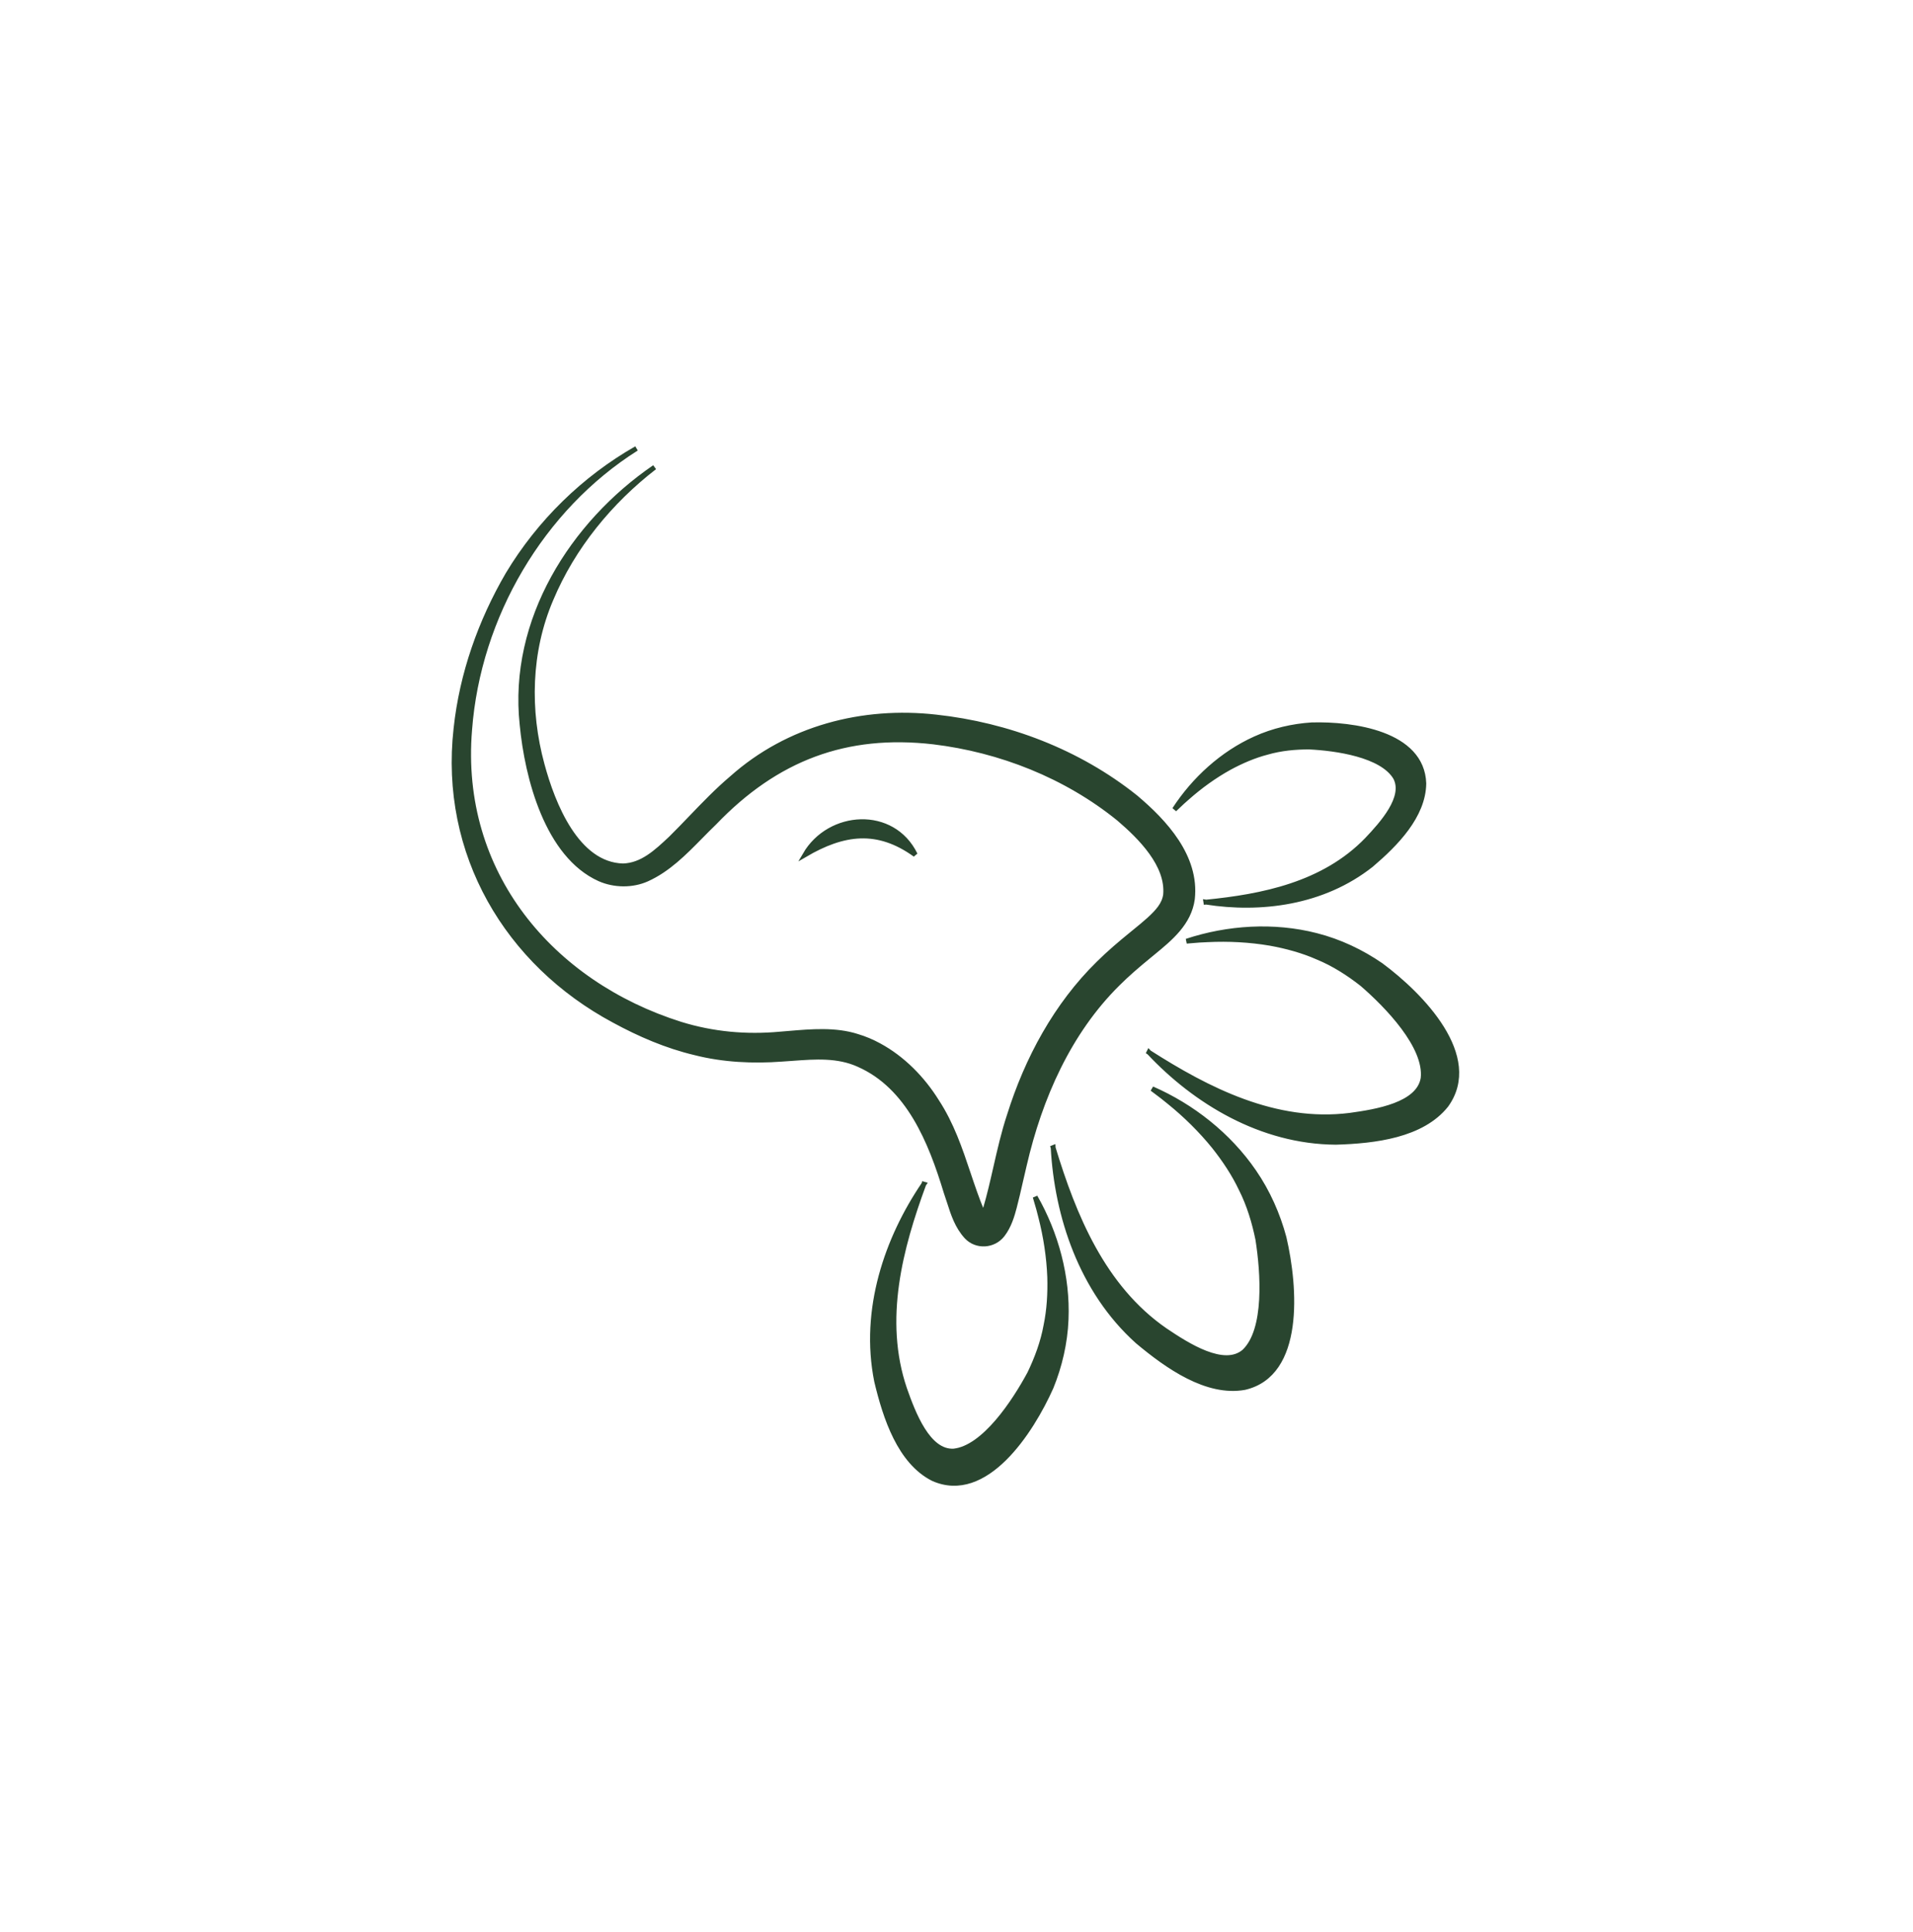 <svg width="617" height="623" viewBox="0 0 617 623" fill="none" xmlns="http://www.w3.org/2000/svg">
<g filter="url(#filter0_d_4091_1989)">
<rect x="10" width="576.316" height="582.853" rx="24" fill="white"/>
<path fill-rule="evenodd" clip-rule="evenodd" d="M167.707 173.201C174.78 156.325 186.85 141.66 201.122 130.647C174.654 148.762 154.756 179.932 158.396 213.627C160.023 230.789 166.521 255.801 183.363 263.384C188.09 265.483 193.941 265.575 198.686 263.439C205.476 260.374 210.759 255 215.941 249.73C217.433 248.213 218.917 246.703 220.426 245.26C240.333 224.501 262.864 215.967 291.066 219.212C312.564 221.792 333.837 230.151 350.868 243.966C357.752 249.837 366.82 258.844 365.939 268.497C365.705 270.106 365.085 271.428 364.106 272.778C362.256 275.278 359.235 277.741 356.133 280.271C355.724 280.604 355.313 280.94 354.903 281.276C351.335 284.18 347.704 287.249 344.316 290.615C330.664 303.986 321.246 321.407 315.53 339.697C313.734 345.117 312.447 350.769 311.17 356.381L311.17 356.382C310.133 360.936 309.102 365.465 307.81 369.823C307.748 369.978 307.69 370.129 307.634 370.274C307.472 370.692 307.327 371.069 307.17 371.405C307.022 371.165 306.867 370.891 306.722 370.599C305.046 366.588 303.665 362.478 302.282 358.36C299.615 350.421 296.937 342.449 292.109 335.083C287.534 327.732 281.117 321.203 273.523 317.098C271.33 315.887 268.895 314.869 266.504 314.157C259.505 311.9 251.674 312.566 244.509 313.175L244.481 313.177L244.474 313.178C243.49 313.262 242.519 313.344 241.564 313.418C230.69 314.426 219.941 313.445 209.516 310.228C167.896 297.116 137.627 261.645 141.473 215.301C144.232 178.702 164.75 143.842 195.28 124.591C178.429 134.198 163.968 148.262 153.804 165.184C144.978 180.33 138.975 197.251 137.079 214.885C132.531 255.247 153.606 290.597 188.072 309.035C196.296 313.51 205.013 317.264 214.108 319.419C223.221 321.758 232.928 322.193 242.095 321.509C243.271 321.436 244.445 321.35 245.616 321.264C252.979 320.722 260.206 320.19 266.944 323.238C283.059 330.339 290.195 348.074 295.129 364.33C295.503 365.384 295.844 366.448 296.184 367.508L296.184 367.509C297.464 371.506 298.732 375.463 301.779 378.773C304.934 382.111 310.425 381.806 313.301 378.145C315.476 375.352 316.464 371.866 317.156 369.258C317.888 366.47 318.501 363.764 319.105 361.103L319.105 361.102C319.523 359.255 319.937 357.429 320.383 355.61C325.389 333.936 334.735 312.77 350.472 297.208C353.564 294.111 356.898 291.263 360.394 288.396C360.911 287.965 361.439 287.532 361.972 287.095L361.973 287.094C367.472 282.581 373.553 277.591 374.585 269.819C376.086 256.181 365.643 244.974 356.251 237.068C337.764 222.31 315.035 213.711 291.866 211.186C268.248 208.532 244.225 214.681 226.052 230.872C221.374 234.826 217.092 239.282 212.848 243.697L212.847 243.698C210.7 245.932 208.562 248.156 206.388 250.3L206.308 250.375C201.698 254.705 197.122 259.002 190.948 259.195C176.02 258.807 168.282 239.305 164.849 226.554C160.059 208.995 160.499 190.03 167.707 173.201ZM306.631 372.298C306.622 372.305 306.614 372.314 306.605 372.328C306.614 372.318 306.622 372.308 306.631 372.298Z" fill="#29452F"/>
<path d="M249.662 255.561C257.553 242.042 277.963 240.748 285.189 255.561C273.011 246.795 262.082 248.302 249.662 255.561Z" fill="#29452F"/>
<path d="M378.934 270.873L379.002 270.866C396.403 273.593 416.627 271.25 432.31 258.824C440.169 252.129 449.1 243.079 449.226 232.582C448.66 216.408 426.32 213.337 413.061 213.716C406.951 214.103 400.654 215.538 394.822 218.183C384.255 222.944 375.172 231.219 368.798 240.997C369.096 240.716 369.391 240.435 369.686 240.154C370.773 239.119 371.85 238.092 372.986 237.137C377.133 233.465 381.746 230.15 386.489 227.526C390.353 225.429 394.504 223.639 398.645 222.567C403.112 221.274 407.751 220.85 412.221 220.85C420.907 221.27 435.709 223.356 440.089 230.703C443.484 237.075 435.758 245.601 430.874 250.758C416.872 265.216 397.048 269.071 379.002 270.866L378.931 270.855L378.934 270.873Z" fill="#29452F"/>
<path d="M360.636 319.346L360.566 319.301L360.576 319.282L360.636 319.346Z" fill="#29452F"/>
<path d="M360.636 319.346C379.357 331.297 401.302 342.65 425.407 339.601C433.899 338.431 447.601 336.232 448.998 327.656C450.16 317.415 437.414 304.256 429.345 297.294C425.034 293.914 420.248 290.806 414.992 288.648C410.212 286.528 404.897 285.078 399.633 284.134C393.135 283.023 386.255 282.661 379.563 282.988C377.768 283.031 375.976 283.184 374.169 283.339C373.678 283.381 373.187 283.423 372.694 283.463C386.01 279.06 400.838 278.123 414.52 281.624C422.084 283.538 429.209 286.946 435.386 291.201C448.451 300.868 467.745 320.655 456.432 336.336C448.615 346.14 433.366 347.922 420.877 348.294C396.642 348.155 375.418 335.074 360.636 319.346Z" fill="#29452F"/>
<path d="M329.654 350.01L329.678 350.091C330.88 371.936 338.638 396.108 356.894 412.508C366.585 420.623 379.258 429.527 391.403 427.362C409.925 423.098 407.887 395.147 404.136 379.045C402.162 371.671 398.933 364.301 394.423 357.766C386.29 345.917 374.47 336.656 361.595 331.036C361.992 331.336 362.39 331.634 362.787 331.931L362.79 331.933C364.256 333.032 365.709 334.12 367.096 335.295C372.369 339.547 377.347 344.447 381.561 349.657C384.945 353.911 388.048 358.582 390.32 363.401C392.928 368.568 394.577 374.138 395.693 379.596C397.38 390.291 398.671 408.822 391.288 415.793C384.784 421.345 373.015 413.797 365.844 408.973C345.661 395.073 336.26 371.724 329.678 350.091L329.673 350.002L329.654 350.01Z" fill="#29452F"/>
<path d="M287.931 361.871C287.941 361.845 287.95 361.82 287.959 361.794L287.979 361.8C287.963 361.824 287.947 361.847 287.931 361.871Z" fill="#29452F"/>
<path d="M281.77 427.853C274.161 405.498 280.449 382.21 287.931 361.871C276.139 379.239 268.093 402.2 272.745 425.341C275.558 437.174 280.234 451.345 290.946 456.762C307.846 464.29 322.545 441.776 329.007 427.305C331.768 420.53 333.549 413.026 333.847 405.415C334.421 391.638 330.618 377.692 323.872 365.909C324.007 366.371 324.143 366.831 324.279 367.29C324.781 368.981 325.277 370.657 325.672 372.361C327.298 378.675 328.317 385.311 328.561 391.74C328.717 396.956 328.41 402.326 327.37 407.326C326.389 412.787 324.427 417.997 322.116 422.811C317.197 431.954 307.405 446.846 297.598 447.868C289.301 448.318 284.54 435.708 281.77 427.853Z" fill="#29452F"/>
<path d="M379.002 270.866L378.934 270.873L378.931 270.855L379.002 270.866ZM379.002 270.866C396.403 273.593 416.627 271.25 432.31 258.824C440.169 252.129 449.1 243.079 449.226 232.582C448.66 216.408 426.32 213.337 413.061 213.716C406.951 214.103 400.654 215.538 394.822 218.183C384.255 222.944 375.172 231.219 368.798 240.997C369.096 240.716 369.391 240.435 369.686 240.154C370.773 239.119 371.85 238.092 372.986 237.137C377.133 233.465 381.746 230.15 386.489 227.526C390.353 225.429 394.504 223.639 398.645 222.567C403.112 221.274 407.751 220.85 412.221 220.85C420.907 221.27 435.709 223.356 440.089 230.703C443.484 237.075 435.758 245.601 430.874 250.758C416.872 265.216 397.048 269.071 379.002 270.866ZM360.636 319.346L360.566 319.301L360.576 319.282L360.636 319.346ZM360.636 319.346C379.357 331.297 401.302 342.65 425.407 339.601C433.899 338.431 447.601 336.232 448.998 327.656C450.16 317.415 437.414 304.256 429.345 297.294C425.034 293.914 420.248 290.806 414.992 288.648C410.212 286.528 404.897 285.078 399.633 284.134C393.135 283.023 386.255 282.661 379.563 282.988C377.768 283.031 375.976 283.184 374.169 283.339C373.678 283.381 373.187 283.423 372.694 283.463C386.01 279.06 400.838 278.123 414.52 281.624C422.084 283.538 429.209 286.946 435.386 291.201C448.451 300.868 467.745 320.655 456.432 336.336C448.615 346.14 433.366 347.922 420.877 348.294C396.642 348.155 375.418 335.074 360.636 319.346ZM329.678 350.091L329.654 350.01L329.673 350.002L329.678 350.091ZM329.678 350.091C330.88 371.936 338.638 396.108 356.894 412.508C366.585 420.623 379.258 429.527 391.403 427.362C409.925 423.098 407.887 395.147 404.136 379.045C402.162 371.671 398.933 364.301 394.423 357.766C386.29 345.917 374.47 336.656 361.595 331.036C361.992 331.336 362.39 331.634 362.787 331.931L362.79 331.933C364.256 333.032 365.709 334.12 367.096 335.295C372.369 339.547 377.347 344.447 381.561 349.657C384.945 353.911 388.048 358.582 390.32 363.401C392.928 368.568 394.577 374.138 395.693 379.596C397.38 390.291 398.671 408.822 391.288 415.793C384.784 421.345 373.015 413.797 365.844 408.973C345.661 395.073 336.26 371.724 329.678 350.091ZM287.931 361.871C287.941 361.845 287.95 361.82 287.959 361.794L287.979 361.8C287.963 361.824 287.947 361.847 287.931 361.871ZM287.931 361.871C280.449 382.21 274.161 405.498 281.77 427.853C284.54 435.708 289.301 448.318 297.598 447.868C307.405 446.846 317.197 431.954 322.116 422.811C324.427 417.997 326.389 412.787 327.37 407.326C328.41 402.326 328.717 396.956 328.561 391.74C328.317 385.311 327.298 378.675 325.672 372.361C325.277 370.657 324.781 368.981 324.279 367.29C324.143 366.831 324.007 366.371 323.872 365.909C330.618 377.692 334.421 391.638 333.847 405.415C333.549 413.026 331.768 420.53 329.007 427.305C322.545 441.776 307.846 464.29 290.946 456.762C280.234 451.345 275.558 437.174 272.745 425.341C268.093 402.2 276.139 379.239 287.931 361.871ZM201.122 130.647C186.85 141.66 174.78 156.325 167.707 173.201C160.499 190.03 160.059 208.995 164.849 226.554C168.282 239.305 176.02 258.807 190.948 259.195C197.122 259.002 201.698 254.705 206.308 250.375L206.388 250.3C208.562 248.156 210.7 245.932 212.847 243.698L212.848 243.697C217.092 239.282 221.374 234.826 226.052 230.872C244.225 214.681 268.248 208.532 291.866 211.186C315.035 213.711 337.764 222.31 356.251 237.068C365.643 244.974 376.086 256.181 374.585 269.819C373.553 277.591 367.472 282.581 361.973 287.094L361.972 287.095C361.439 287.532 360.911 287.965 360.394 288.396C356.898 291.263 353.564 294.111 350.472 297.208C334.735 312.77 325.389 333.936 320.383 355.61C319.937 357.429 319.523 359.255 319.105 361.102L319.105 361.103C318.501 363.764 317.888 366.47 317.156 369.258C316.464 371.866 315.476 375.352 313.301 378.145C310.425 381.806 304.934 382.111 301.779 378.773C298.732 375.463 297.464 371.506 296.184 367.509L296.184 367.508C295.844 366.448 295.503 365.384 295.129 364.33C290.195 348.074 283.059 330.339 266.944 323.238C260.206 320.19 252.979 320.722 245.616 321.264C244.445 321.35 243.271 321.436 242.095 321.509C232.928 322.193 223.221 321.758 214.108 319.419C205.013 317.264 196.296 313.51 188.072 309.035C153.606 290.597 132.531 255.247 137.079 214.885C138.975 197.251 144.978 180.33 153.804 165.184C163.968 148.262 178.429 134.198 195.28 124.591C164.75 143.842 144.232 178.702 141.473 215.301C137.627 261.645 167.896 297.116 209.516 310.228C219.941 313.445 230.69 314.426 241.564 313.418C242.519 313.344 243.49 313.262 244.474 313.178L244.481 313.177L244.509 313.175C251.674 312.566 259.505 311.9 266.504 314.157C268.895 314.869 271.33 315.887 273.523 317.098C281.117 321.203 287.534 327.732 292.109 335.083C296.937 342.449 299.615 350.421 302.282 358.36C303.665 362.478 305.046 366.588 306.722 370.599C306.867 370.891 307.022 371.165 307.17 371.405C307.327 371.069 307.472 370.692 307.634 370.274C307.69 370.129 307.748 369.978 307.81 369.823C309.102 365.465 310.133 360.936 311.17 356.382L311.17 356.381C312.447 350.769 313.734 345.117 315.53 339.697C321.246 321.407 330.664 303.986 344.316 290.615C347.704 287.249 351.335 284.18 354.903 281.276C355.313 280.94 355.724 280.604 356.133 280.271C359.235 277.741 362.256 275.278 364.106 272.778C365.085 271.428 365.705 270.106 365.939 268.497C366.82 258.844 357.752 249.837 350.868 243.966C333.837 230.151 312.564 221.792 291.066 219.212C262.864 215.967 240.333 224.501 220.426 245.26C218.917 246.703 217.433 248.213 215.941 249.73C210.759 255 205.476 260.374 198.686 263.439C193.941 265.575 188.09 265.483 183.363 263.384C166.521 255.801 160.023 230.789 158.396 213.627C154.756 179.932 174.654 148.762 201.122 130.647ZM306.631 372.298C306.622 372.305 306.614 372.314 306.605 372.328C306.614 372.318 306.622 372.308 306.631 372.298ZM249.662 255.561C257.553 242.042 277.963 240.748 285.189 255.561C273.011 246.795 262.082 248.302 249.662 255.561Z" stroke="#29452F" stroke-width="1.561"/>
</g>
<defs>
<filter id="filter0_d_4091_1989" x="0" y="0" width="616.315" height="622.853" filterUnits="userSpaceOnUse" color-interpolation-filters="sRGB">
<feFlood flood-opacity="0" result="BackgroundImageFix"/>
<feColorMatrix in="SourceAlpha" type="matrix" values="0 0 0 0 0 0 0 0 0 0 0 0 0 0 0 0 0 0 127 0" result="hardAlpha"/>
<feMorphology radius="10" operator="dilate" in="SourceAlpha" result="effect1_dropShadow_4091_1989"/>
<feOffset dx="10" dy="20"/>
<feGaussianBlur stdDeviation="5"/>
<feComposite in2="hardAlpha" operator="out"/>
<feColorMatrix type="matrix" values="0 0 0 0 0 0 0 0 0 0 0 0 0 0 0 0 0 0 0.25 0"/>
<feBlend mode="normal" in2="BackgroundImageFix" result="effect1_dropShadow_4091_1989"/>
<feBlend mode="normal" in="SourceGraphic" in2="effect1_dropShadow_4091_1989" result="shape"/>
</filter>
</defs>
</svg>
